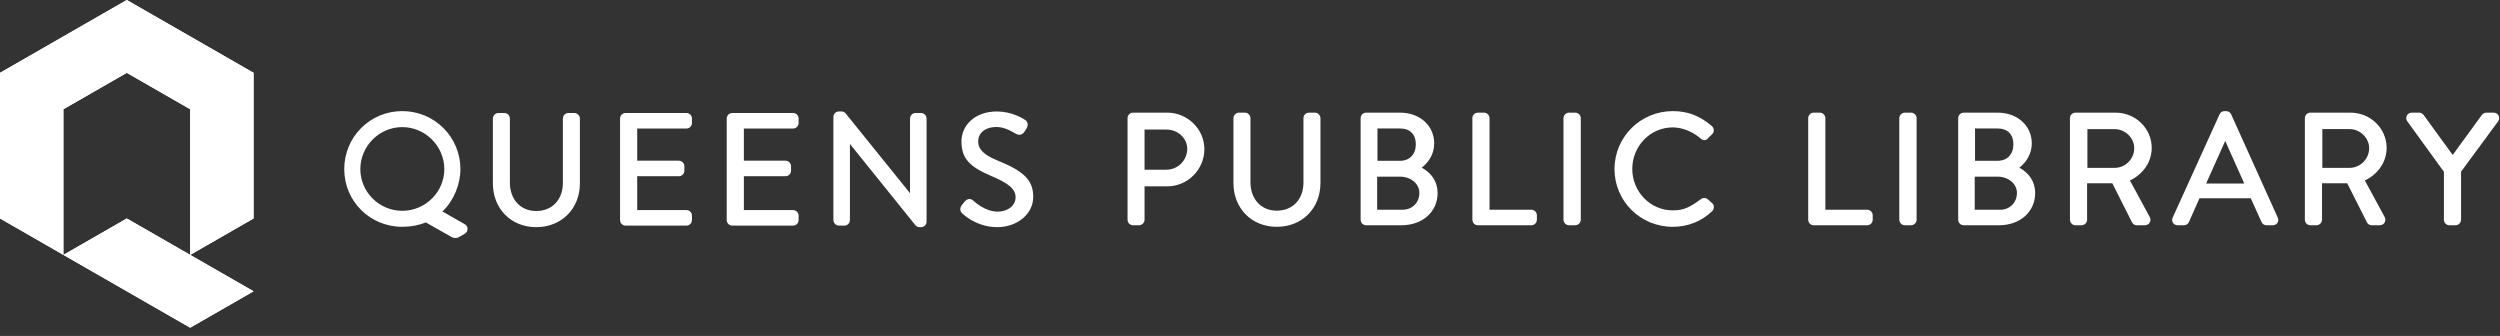<svg viewBox="0 0 320 43" fill="#ffffff" xmlns="http://www.w3.org/2000/svg">
<rect x="0" y="0" width="320" height="43" fill="#333333" stroke="none"/>
<path fill-rule="evenodd" clip-rule="evenodd" d="M32.462 9.322V27.965L24.346 32.626V13.983L16.232 9.322L8.116 13.983V32.625L0 27.964V9.323L8.116 4.66L16.23 0H16.232L24.347 4.66L32.462 9.321L32.462 9.322ZM8.114 32.626L16.231 27.964L24.346 32.626L32.462 37.286L24.346 41.946L16.231 37.286L8.114 32.626Z" />
<path fill-rule="evenodd" clip-rule="evenodd" d="M8.115 32.626L24.338 41.946L32.45 37.285L16.225 27.964L8.115 32.626Z" />
<path fill-rule="evenodd" clip-rule="evenodd" d="M24.338 13.982V32.626L32.451 27.965V9.322L24.338 13.982Z" />
<path fill-rule="evenodd" clip-rule="evenodd" d="M0 27.965L8.113 32.625V13.982L0 9.322V27.965Z" />
<path fill-rule="evenodd" clip-rule="evenodd" d="M-0 9.322L8.116 13.982L16.225 9.322L24.338 13.982L32.451 9.322L16.225 0L-0 9.322Z" />
<path d="M59.443 28.671C59.561 28.727 59.662 28.814 59.733 28.924C59.804 29.033 59.844 29.16 59.847 29.291C59.85 29.421 59.816 29.55 59.75 29.663C59.684 29.775 59.588 29.867 59.473 29.929L58.701 30.366C58.42 30.528 58.046 30.485 57.787 30.331L54.499 28.467C53.599 28.837 52.593 29.03 51.488 29.03C47.353 29.03 44.064 25.759 44.064 21.646C44.06 20.67 44.25 19.703 44.621 18.801C44.993 17.898 45.54 17.078 46.23 16.388C46.92 15.698 47.74 15.151 48.643 14.78C49.545 14.408 50.512 14.219 51.488 14.223C52.465 14.218 53.434 14.407 54.338 14.778C55.242 15.149 56.063 15.696 56.755 16.386C57.447 17.076 57.995 17.896 58.369 18.799C58.743 19.701 58.935 20.669 58.933 21.646C58.933 23.579 58.107 25.647 56.637 27.069L59.443 28.671V28.671ZM149.303 21.722C150.009 21.72 150.686 21.438 151.185 20.938C151.683 20.438 151.964 19.76 151.965 19.054C151.965 17.682 150.769 16.584 149.303 16.584H146.502V21.722H149.303ZM146.502 28.126C146.498 28.313 146.422 28.492 146.289 28.624C146.156 28.756 145.977 28.831 145.79 28.834H145.04C144.947 28.835 144.854 28.817 144.768 28.781C144.681 28.746 144.603 28.694 144.537 28.628C144.47 28.562 144.418 28.484 144.382 28.398C144.346 28.311 144.327 28.219 144.327 28.126V15.127C144.327 14.741 144.64 14.418 145.039 14.418H149.401C152.012 14.418 154.16 16.529 154.16 19.092C154.16 21.707 152.022 23.848 149.422 23.848H146.502V28.125V28.126ZM157.882 15.127C157.882 14.744 158.211 14.418 158.595 14.418H159.344C159.745 14.418 160.058 14.741 160.058 15.127V23.314C160.058 25.463 161.396 26.965 163.431 26.965C165.495 26.965 166.842 25.49 166.842 23.354V15.127C166.842 14.742 167.156 14.419 167.555 14.419H168.306C168.69 14.419 169.018 14.745 169.018 15.127V23.432C169.018 26.651 166.688 29.032 163.43 29.032C160.193 29.032 157.882 26.652 157.882 23.432V15.127V15.127ZM179.195 20.582C180.453 20.582 181.224 19.735 181.224 18.465C181.224 17.199 180.49 16.445 179.195 16.445H176.315V20.583H179.195V20.582ZM179.531 26.846C180.773 26.846 181.68 25.929 181.68 24.689C181.68 23.52 180.592 22.61 179.195 22.61H176.276V26.846H179.53H179.531ZM184.012 24.708C184.012 27.118 182.08 28.834 179.372 28.834H174.872C174.779 28.834 174.686 28.816 174.6 28.78C174.514 28.745 174.435 28.693 174.369 28.627C174.303 28.561 174.25 28.482 174.215 28.396C174.179 28.31 174.16 28.217 174.16 28.124V15.127C174.16 14.742 174.473 14.419 174.872 14.419H179.195C181.748 14.419 183.579 16.082 183.579 18.367C183.579 19.623 182.939 20.729 181.986 21.461C183.212 22.134 184.012 23.222 184.012 24.709V24.708ZM196.006 26.846C196.406 26.846 196.72 27.169 196.72 27.554V28.125C196.719 28.218 196.701 28.311 196.665 28.397C196.629 28.484 196.576 28.562 196.51 28.628C196.443 28.694 196.365 28.746 196.278 28.782C196.192 28.817 196.099 28.835 196.006 28.835H189.177C188.988 28.835 188.807 28.76 188.674 28.627C188.54 28.494 188.465 28.313 188.465 28.125V15.127C188.465 14.742 188.778 14.419 189.177 14.419H189.947C190.331 14.419 190.659 14.745 190.659 15.127V26.846H196.006ZM200.125 15.127C200.125 14.745 200.454 14.418 200.837 14.418H201.628C202.012 14.418 202.342 14.744 202.342 15.127V28.125C202.338 28.313 202.261 28.491 202.128 28.624C201.995 28.756 201.815 28.831 201.628 28.834H200.837C200.65 28.831 200.471 28.755 200.338 28.623C200.205 28.49 200.129 28.311 200.125 28.124V15.127ZM214.119 14.223C216.068 14.223 217.596 14.84 219.136 16.146C219.424 16.434 219.446 16.881 219.155 17.172L218.647 17.674C218.355 18.037 217.966 18.015 217.648 17.699C216.65 16.838 215.32 16.308 214.1 16.308C211.224 16.308 208.931 18.71 208.931 21.627C208.931 24.526 211.228 26.925 214.1 26.925C215.472 26.925 216.286 26.557 217.658 25.526C217.949 25.296 218.268 25.276 218.569 25.479L219.14 25.991C219.474 26.242 219.435 26.75 219.151 27.032C217.786 28.349 216.023 29.032 214.119 29.032C209.978 29.032 206.656 25.752 206.656 21.646C206.656 17.534 209.986 14.223 214.119 14.223V14.223ZM238.992 26.847C239.392 26.847 239.706 27.169 239.706 27.555V28.125C239.706 28.218 239.687 28.311 239.651 28.397C239.615 28.484 239.562 28.562 239.496 28.628C239.43 28.694 239.351 28.746 239.265 28.782C239.178 28.817 239.086 28.835 238.992 28.835H232.163C232.07 28.835 231.977 28.817 231.891 28.782C231.804 28.746 231.726 28.694 231.66 28.628C231.593 28.562 231.541 28.483 231.505 28.397C231.469 28.311 231.451 28.218 231.451 28.125V15.127C231.451 14.742 231.763 14.419 232.163 14.419H232.934C233.317 14.419 233.646 14.746 233.646 15.127V26.846H238.992V26.847ZM243.111 15.127C243.111 14.745 243.44 14.419 243.824 14.419H244.612C244.997 14.419 245.326 14.745 245.326 15.127V28.125C245.322 28.313 245.246 28.491 245.113 28.624C244.979 28.756 244.8 28.831 244.612 28.834H243.824C243.636 28.831 243.457 28.756 243.324 28.623C243.191 28.491 243.115 28.312 243.111 28.124V15.127V15.127ZM255.683 20.583C256.942 20.583 257.713 19.735 257.713 18.466C257.713 17.2 256.979 16.446 255.683 16.446H252.803V20.584H255.683V20.583ZM256.019 26.847C257.261 26.847 258.168 25.93 258.168 24.69C258.168 23.521 257.08 22.611 255.683 22.611H252.765V26.847H256.019V26.847ZM260.501 24.709C260.501 27.119 258.568 28.835 255.86 28.835H251.361C251.268 28.835 251.175 28.817 251.089 28.782C251.002 28.746 250.923 28.694 250.857 28.628C250.791 28.562 250.738 28.484 250.702 28.397C250.666 28.311 250.647 28.218 250.647 28.125V15.127C250.647 14.742 250.961 14.419 251.361 14.419H255.683C258.237 14.419 260.068 16.082 260.068 18.367C260.068 19.623 259.428 20.729 258.474 21.461C259.7 22.134 260.501 23.222 260.501 24.709V24.709ZM270.679 21.487C272.039 21.487 273.183 20.354 273.183 18.957C273.183 17.656 272.019 16.525 270.679 16.525H267.188V21.487H270.679ZM267.15 28.125C267.146 28.312 267.07 28.491 266.937 28.623C266.804 28.755 266.625 28.83 266.438 28.833H265.667C265.574 28.834 265.482 28.816 265.395 28.78C265.309 28.745 265.23 28.693 265.164 28.627C265.098 28.561 265.045 28.483 265.009 28.397C264.973 28.311 264.955 28.218 264.954 28.125V15.127C264.954 14.74 265.267 14.418 265.667 14.418H270.778C273.345 14.418 275.42 16.423 275.42 18.936C275.42 20.719 274.329 22.289 272.632 23.102L275.163 27.769C275.425 28.256 275.115 28.833 274.528 28.833H273.522C273.396 28.837 273.271 28.805 273.162 28.742C273.053 28.678 272.964 28.585 272.905 28.473L270.374 23.455H267.15V28.125ZM286.037 20.741C285.461 19.444 285.141 18.728 284.828 18.033L282.387 23.488H287.265C286.947 22.781 286.625 22.062 286.037 20.741V20.741ZM284.111 14.621C284.167 14.5 284.257 14.397 284.37 14.326C284.483 14.255 284.614 14.219 284.748 14.222H284.946C285.243 14.222 285.46 14.378 285.589 14.636L291.55 27.846C291.772 28.327 291.446 28.834 290.906 28.834H290.116C289.98 28.836 289.846 28.798 289.732 28.724C289.617 28.65 289.527 28.544 289.473 28.419L288.103 25.378H281.534L280.187 28.407C280.133 28.535 280.043 28.644 279.927 28.72C279.811 28.796 279.675 28.836 279.536 28.834H278.748C278.209 28.834 277.882 28.328 278.104 27.848L284.111 14.621V14.621ZM300.75 21.486C302.11 21.486 303.253 20.353 303.253 18.956C303.253 17.655 302.089 16.524 300.75 16.524H297.259V21.486H300.75ZM297.219 28.125C297.215 28.312 297.138 28.491 297.006 28.623C296.873 28.755 296.694 28.831 296.506 28.833H295.736C295.642 28.834 295.55 28.816 295.463 28.78C295.377 28.745 295.299 28.693 295.232 28.627C295.166 28.561 295.113 28.483 295.078 28.397C295.042 28.311 295.023 28.218 295.023 28.125V15.127C295.023 14.741 295.336 14.418 295.735 14.418H300.848C303.414 14.418 305.489 16.423 305.489 18.936C305.489 20.718 304.397 22.289 302.701 23.102L305.232 27.77C305.493 28.256 305.183 28.833 304.597 28.833H303.591C303.464 28.837 303.339 28.806 303.23 28.742C303.121 28.678 303.032 28.585 302.973 28.473L300.443 23.455H297.219V28.125V28.125ZM308.115 15.5C308.045 15.393 308.005 15.269 308.001 15.141C307.996 15.014 308.027 14.887 308.089 14.776C308.151 14.664 308.243 14.572 308.354 14.509C308.465 14.446 308.591 14.414 308.719 14.418H309.645C309.886 14.418 310.095 14.551 310.235 14.734L313.949 19.835L317.665 14.729C317.732 14.636 317.82 14.559 317.922 14.505C318.023 14.451 318.136 14.421 318.251 14.418H319.18C319.758 14.418 320.081 15.018 319.768 15.522L315.017 21.972V28.125C315.013 28.313 314.937 28.492 314.804 28.624C314.671 28.757 314.492 28.832 314.304 28.835H313.533C313.44 28.835 313.347 28.817 313.261 28.782C313.174 28.746 313.096 28.694 313.03 28.628C312.964 28.562 312.911 28.483 312.875 28.397C312.839 28.311 312.821 28.218 312.821 28.125V21.991L308.115 15.501V15.5ZM63.089 15.171C63.089 14.789 63.417 14.463 63.801 14.463H64.551C64.952 14.463 65.264 14.785 65.264 15.171V23.359C65.264 25.508 66.602 27.01 68.638 27.01C70.701 27.01 72.049 25.535 72.049 23.399V15.171C72.049 14.785 72.362 14.463 72.761 14.463H73.512C73.896 14.463 74.225 14.789 74.225 15.171V23.477C74.225 26.695 71.895 29.075 68.638 29.075C65.399 29.075 63.089 26.696 63.089 23.477V15.171V15.171ZM87.856 26.89C88.256 26.89 88.57 27.213 88.57 27.599V28.169C88.569 28.358 88.493 28.538 88.359 28.672C88.225 28.805 88.044 28.879 87.856 28.878H80.079C79.986 28.879 79.893 28.86 79.807 28.825C79.721 28.79 79.642 28.737 79.576 28.671C79.51 28.605 79.457 28.527 79.421 28.441C79.386 28.355 79.367 28.262 79.367 28.169V15.171C79.367 14.785 79.679 14.463 80.079 14.463H87.856C88.255 14.463 88.57 14.785 88.57 15.171V15.74C88.569 15.834 88.551 15.927 88.515 16.013C88.479 16.099 88.426 16.177 88.36 16.243C88.293 16.309 88.215 16.362 88.128 16.397C88.042 16.433 87.949 16.451 87.856 16.451H81.562V20.569H86.889C87.272 20.569 87.601 20.896 87.601 21.277V21.847C87.601 22.245 87.277 22.556 86.889 22.556H81.562V26.89H87.856ZM101.509 26.89C101.909 26.89 102.223 27.213 102.223 27.599V28.169C102.222 28.358 102.147 28.538 102.013 28.672C101.879 28.805 101.698 28.879 101.509 28.878H93.732C93.638 28.879 93.546 28.86 93.46 28.825C93.373 28.79 93.295 28.737 93.229 28.671C93.163 28.605 93.11 28.527 93.074 28.441C93.038 28.355 93.02 28.262 93.02 28.169V15.171C93.02 14.786 93.333 14.463 93.732 14.463H101.509C101.909 14.463 102.223 14.785 102.223 15.171V15.74C102.223 15.834 102.204 15.927 102.168 16.013C102.132 16.099 102.08 16.177 102.013 16.243C101.947 16.309 101.868 16.362 101.782 16.397C101.695 16.433 101.603 16.451 101.509 16.451H95.215V20.569H100.542C100.926 20.569 101.255 20.896 101.255 21.277V21.847C101.255 22.245 100.931 22.556 100.543 22.556H95.216V26.89H101.509V26.89ZM108.79 28.17C108.79 28.263 108.771 28.356 108.735 28.442C108.699 28.528 108.647 28.606 108.581 28.672C108.514 28.738 108.436 28.79 108.35 28.825C108.263 28.861 108.171 28.879 108.078 28.878H107.386C107.199 28.876 107.02 28.8 106.887 28.668C106.754 28.535 106.678 28.357 106.674 28.169V14.956C106.674 14.571 107.003 14.267 107.386 14.267H107.718C107.924 14.267 108.117 14.36 108.245 14.519L116.483 24.728V15.172C116.483 14.787 116.796 14.463 117.196 14.463H117.887C118.271 14.463 118.601 14.79 118.601 15.172V28.386C118.601 28.77 118.27 29.076 117.887 29.076H117.695C117.594 29.076 117.494 29.053 117.403 29.009C117.311 28.966 117.231 28.902 117.168 28.823L108.79 18.421V28.17ZM123.082 26.3L123.109 26.264C123.145 26.219 123.177 26.18 123.248 26.089C123.325 25.989 123.359 25.946 123.395 25.905C123.735 25.461 124.147 25.31 124.575 25.677L124.682 25.77C124.942 25.999 125.221 26.205 125.516 26.388C126.223 26.827 126.96 27.087 127.69 27.087C129.051 27.087 129.997 26.276 129.997 25.262C129.997 24.19 129.128 23.459 126.746 22.469C124.078 21.31 123.068 20.266 123.068 18.097C123.068 16.074 124.754 14.267 127.611 14.267C128.486 14.273 129.35 14.451 130.155 14.793C130.432 14.908 130.681 15.031 130.899 15.155C131.032 15.23 131.127 15.291 131.139 15.303C131.513 15.491 131.699 15.963 131.387 16.457C131.358 16.5 131.333 16.539 131.277 16.629L131.275 16.635C131.235 16.699 131.195 16.762 131.153 16.825C130.874 17.259 130.476 17.373 130.013 17.113C130.005 17.11 129.827 17.002 129.738 16.951C129.566 16.852 129.39 16.76 129.21 16.676C128.683 16.431 128.168 16.278 127.701 16.256C127.665 16.254 127.628 16.253 127.592 16.253C126.015 16.253 125.206 17.096 125.206 18.077C125.206 19.119 125.933 19.819 127.659 20.535C130.976 21.878 132.253 23 132.253 25.204C132.253 27.406 130.187 29.075 127.651 29.075C126.601 29.072 125.567 28.817 124.637 28.331C124.14 28.083 123.679 27.77 123.264 27.402L123.222 27.366C122.893 27.076 122.799 26.744 123.082 26.3V26.3ZM51.488 26.984C54.445 26.984 56.873 24.579 56.873 21.646C56.873 18.706 54.436 16.269 51.488 16.269C48.544 16.269 46.123 18.703 46.123 21.646C46.123 24.582 48.536 26.983 51.488 26.983V26.984Z" />
</svg>
